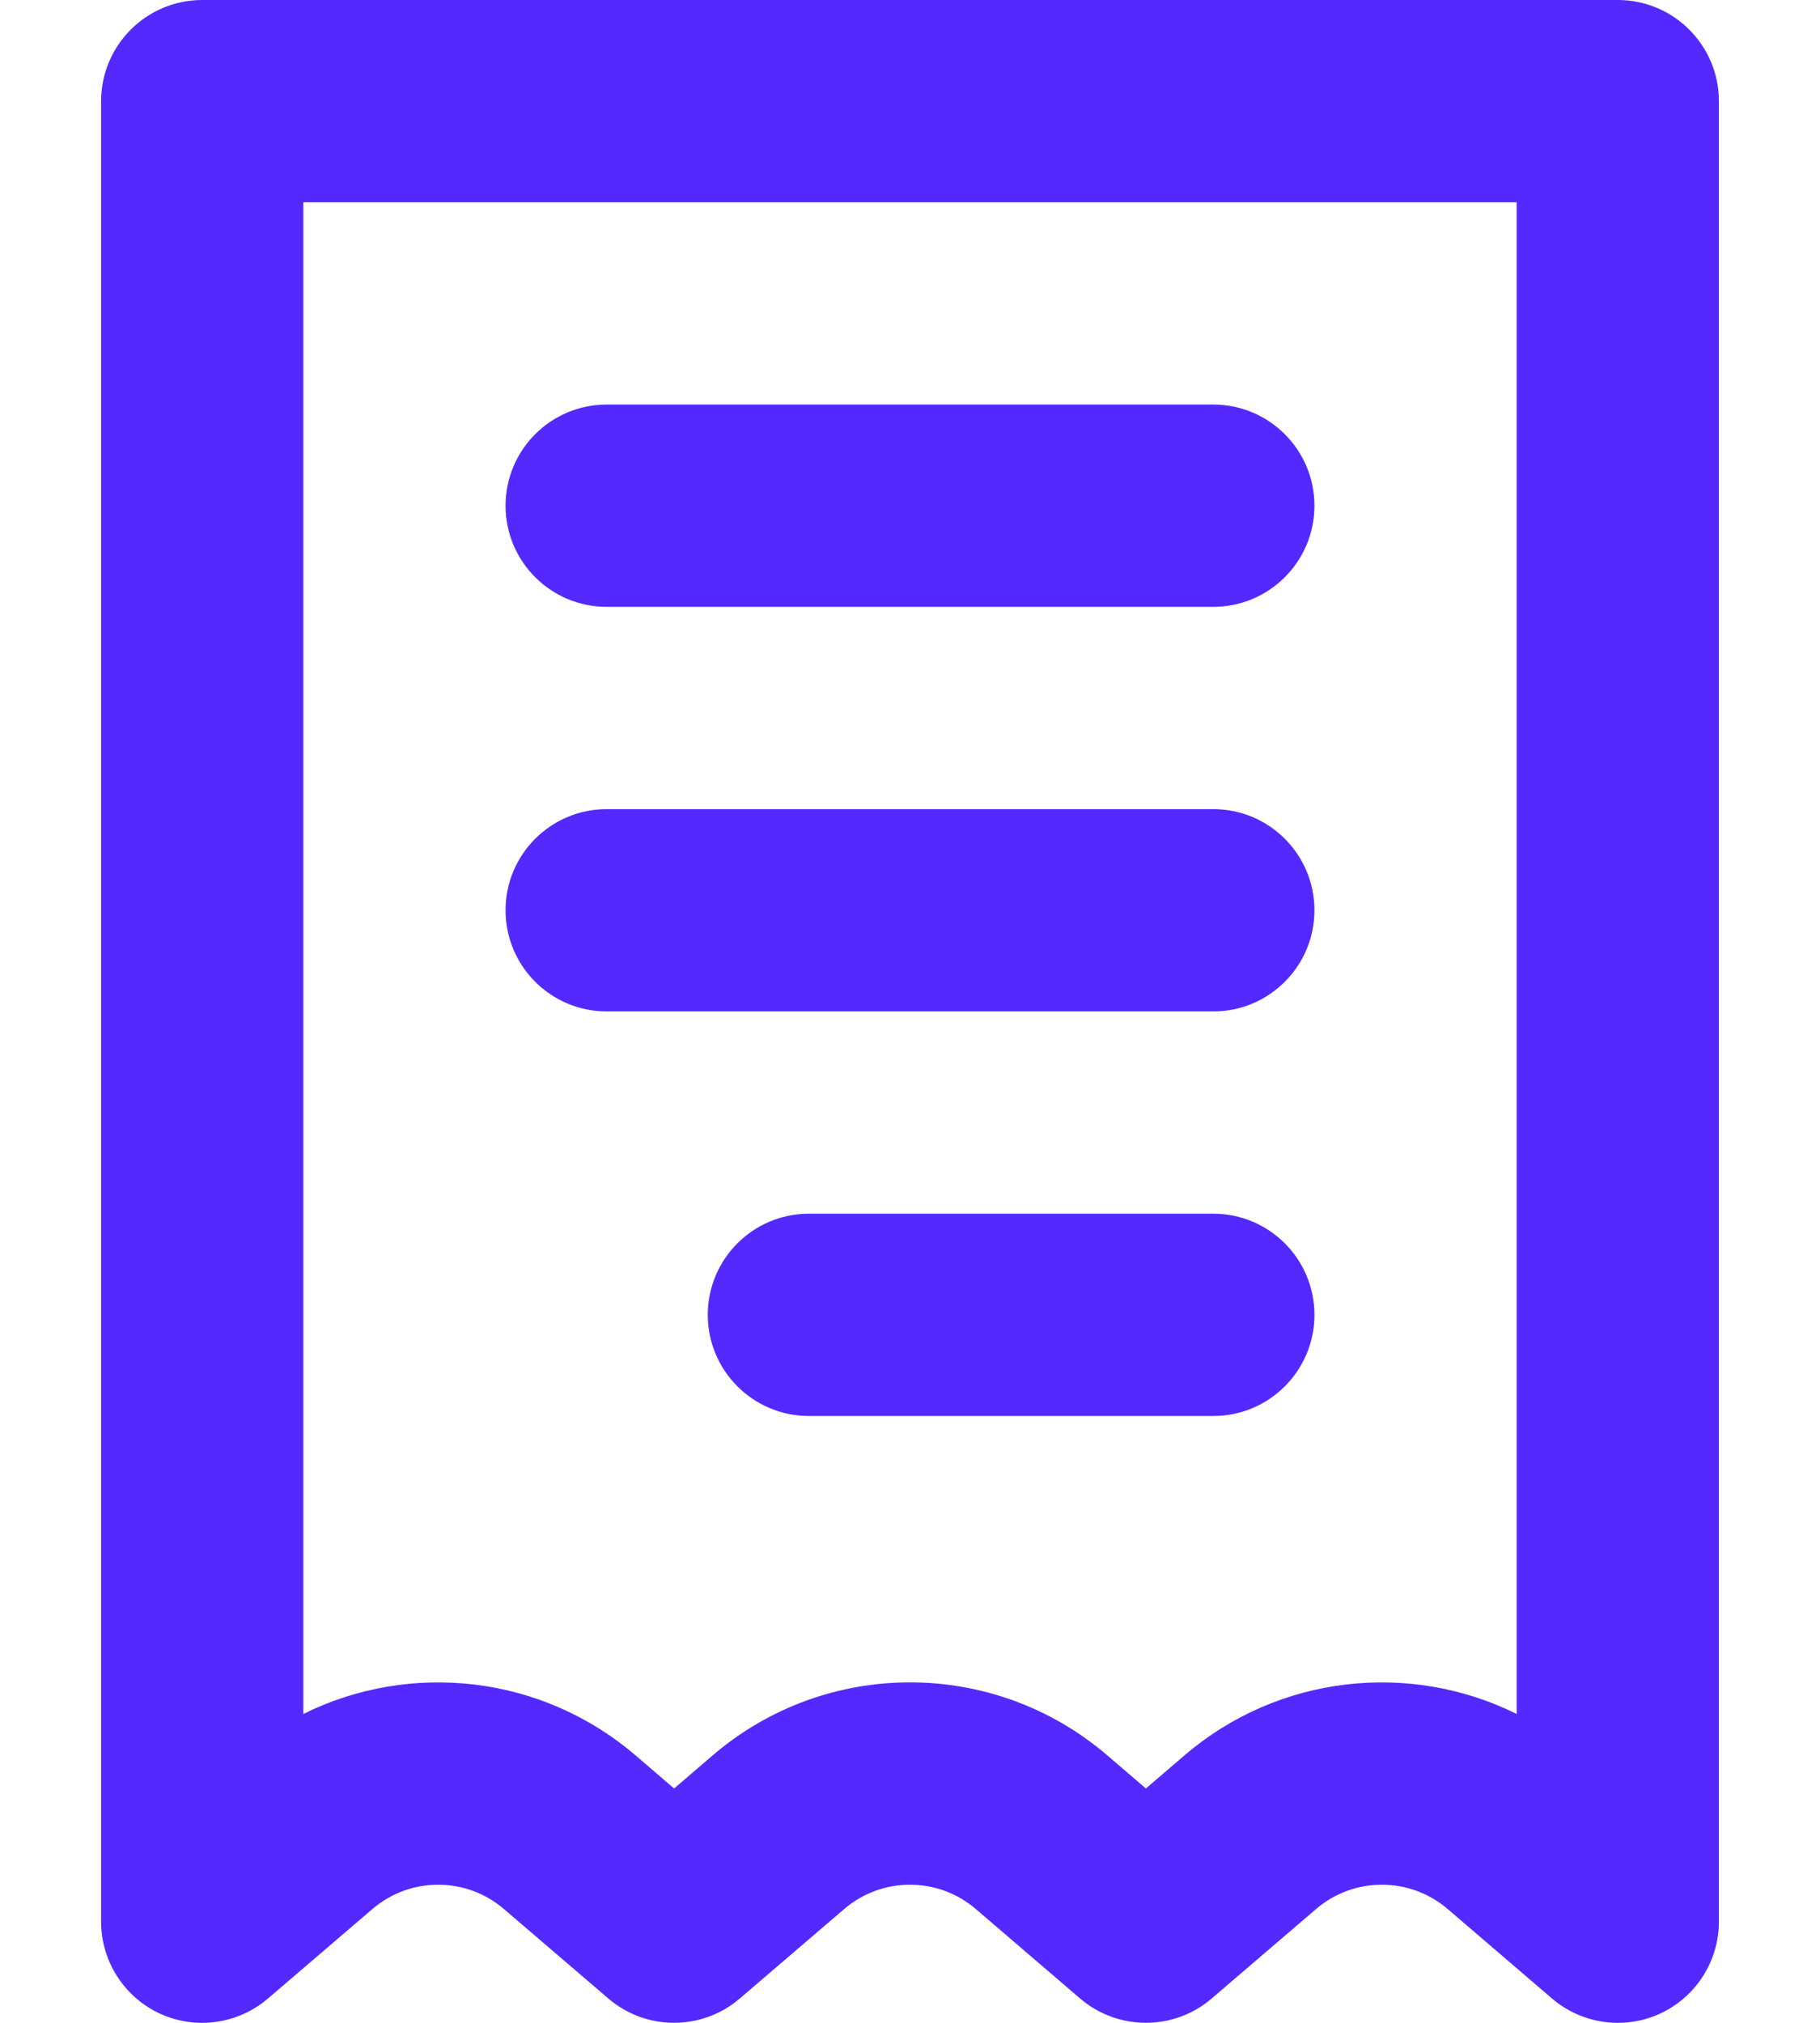 <svg width="18" height="20" viewBox="0 0 18 20" fill="none" xmlns="http://www.w3.org/2000/svg">
<path fillRule="evenodd" clipRule="evenodd" d="M1 1C1 0.448 1.448 0 2 0H16C16.552 0 17 0.448 17 1V19C17 19.39 16.773 19.745 16.418 19.909C16.063 20.072 15.646 20.013 15.349 19.759L14.318 18.875C13.943 18.554 13.39 18.554 13.016 18.875L11.984 19.759C11.61 20.08 11.057 20.08 10.682 19.759L9.651 18.875C9.276 18.554 8.724 18.554 8.349 18.875L7.317 19.759C6.943 20.08 6.39 20.08 6.016 19.759L4.984 18.875C4.61 18.554 4.057 18.554 3.683 18.875L2.651 19.759C2.354 20.013 1.937 20.072 1.582 19.909C1.227 19.745 1 19.39 1 19V1ZM3 2V16.946C4.057 16.422 5.355 16.558 6.286 17.356L6.667 17.683L7.048 17.356C8.171 16.393 9.829 16.393 10.952 17.356L11.333 17.683L11.714 17.356C12.645 16.558 13.943 16.422 15 16.946V2H3Z" fill="#5329FF"/>
<path fillRule="evenodd" clipRule="evenodd" d="M5 5C5 4.448 5.448 4 6 4L12 4C12.552 4 13 4.448 13 5C13 5.552 12.552 6 12 6L6 6C5.448 6 5 5.552 5 5Z" fill="#5329FF"/>
<path fillRule="evenodd" clipRule="evenodd" d="M5 9C5 8.448 5.448 8 6 8L12 8C12.552 8 13 8.448 13 9C13 9.552 12.552 10 12 10L6 10C5.448 10 5 9.552 5 9Z" fill="#5329FF"/>
<path fillRule="evenodd" clipRule="evenodd" d="M7 13C7 12.448 7.448 12 8 12L12 12C12.552 12 13 12.448 13 13C13 13.552 12.552 14 12 14L8 14C7.448 14 7 13.552 7 13Z" fill="#5329FF"/>
</svg>
